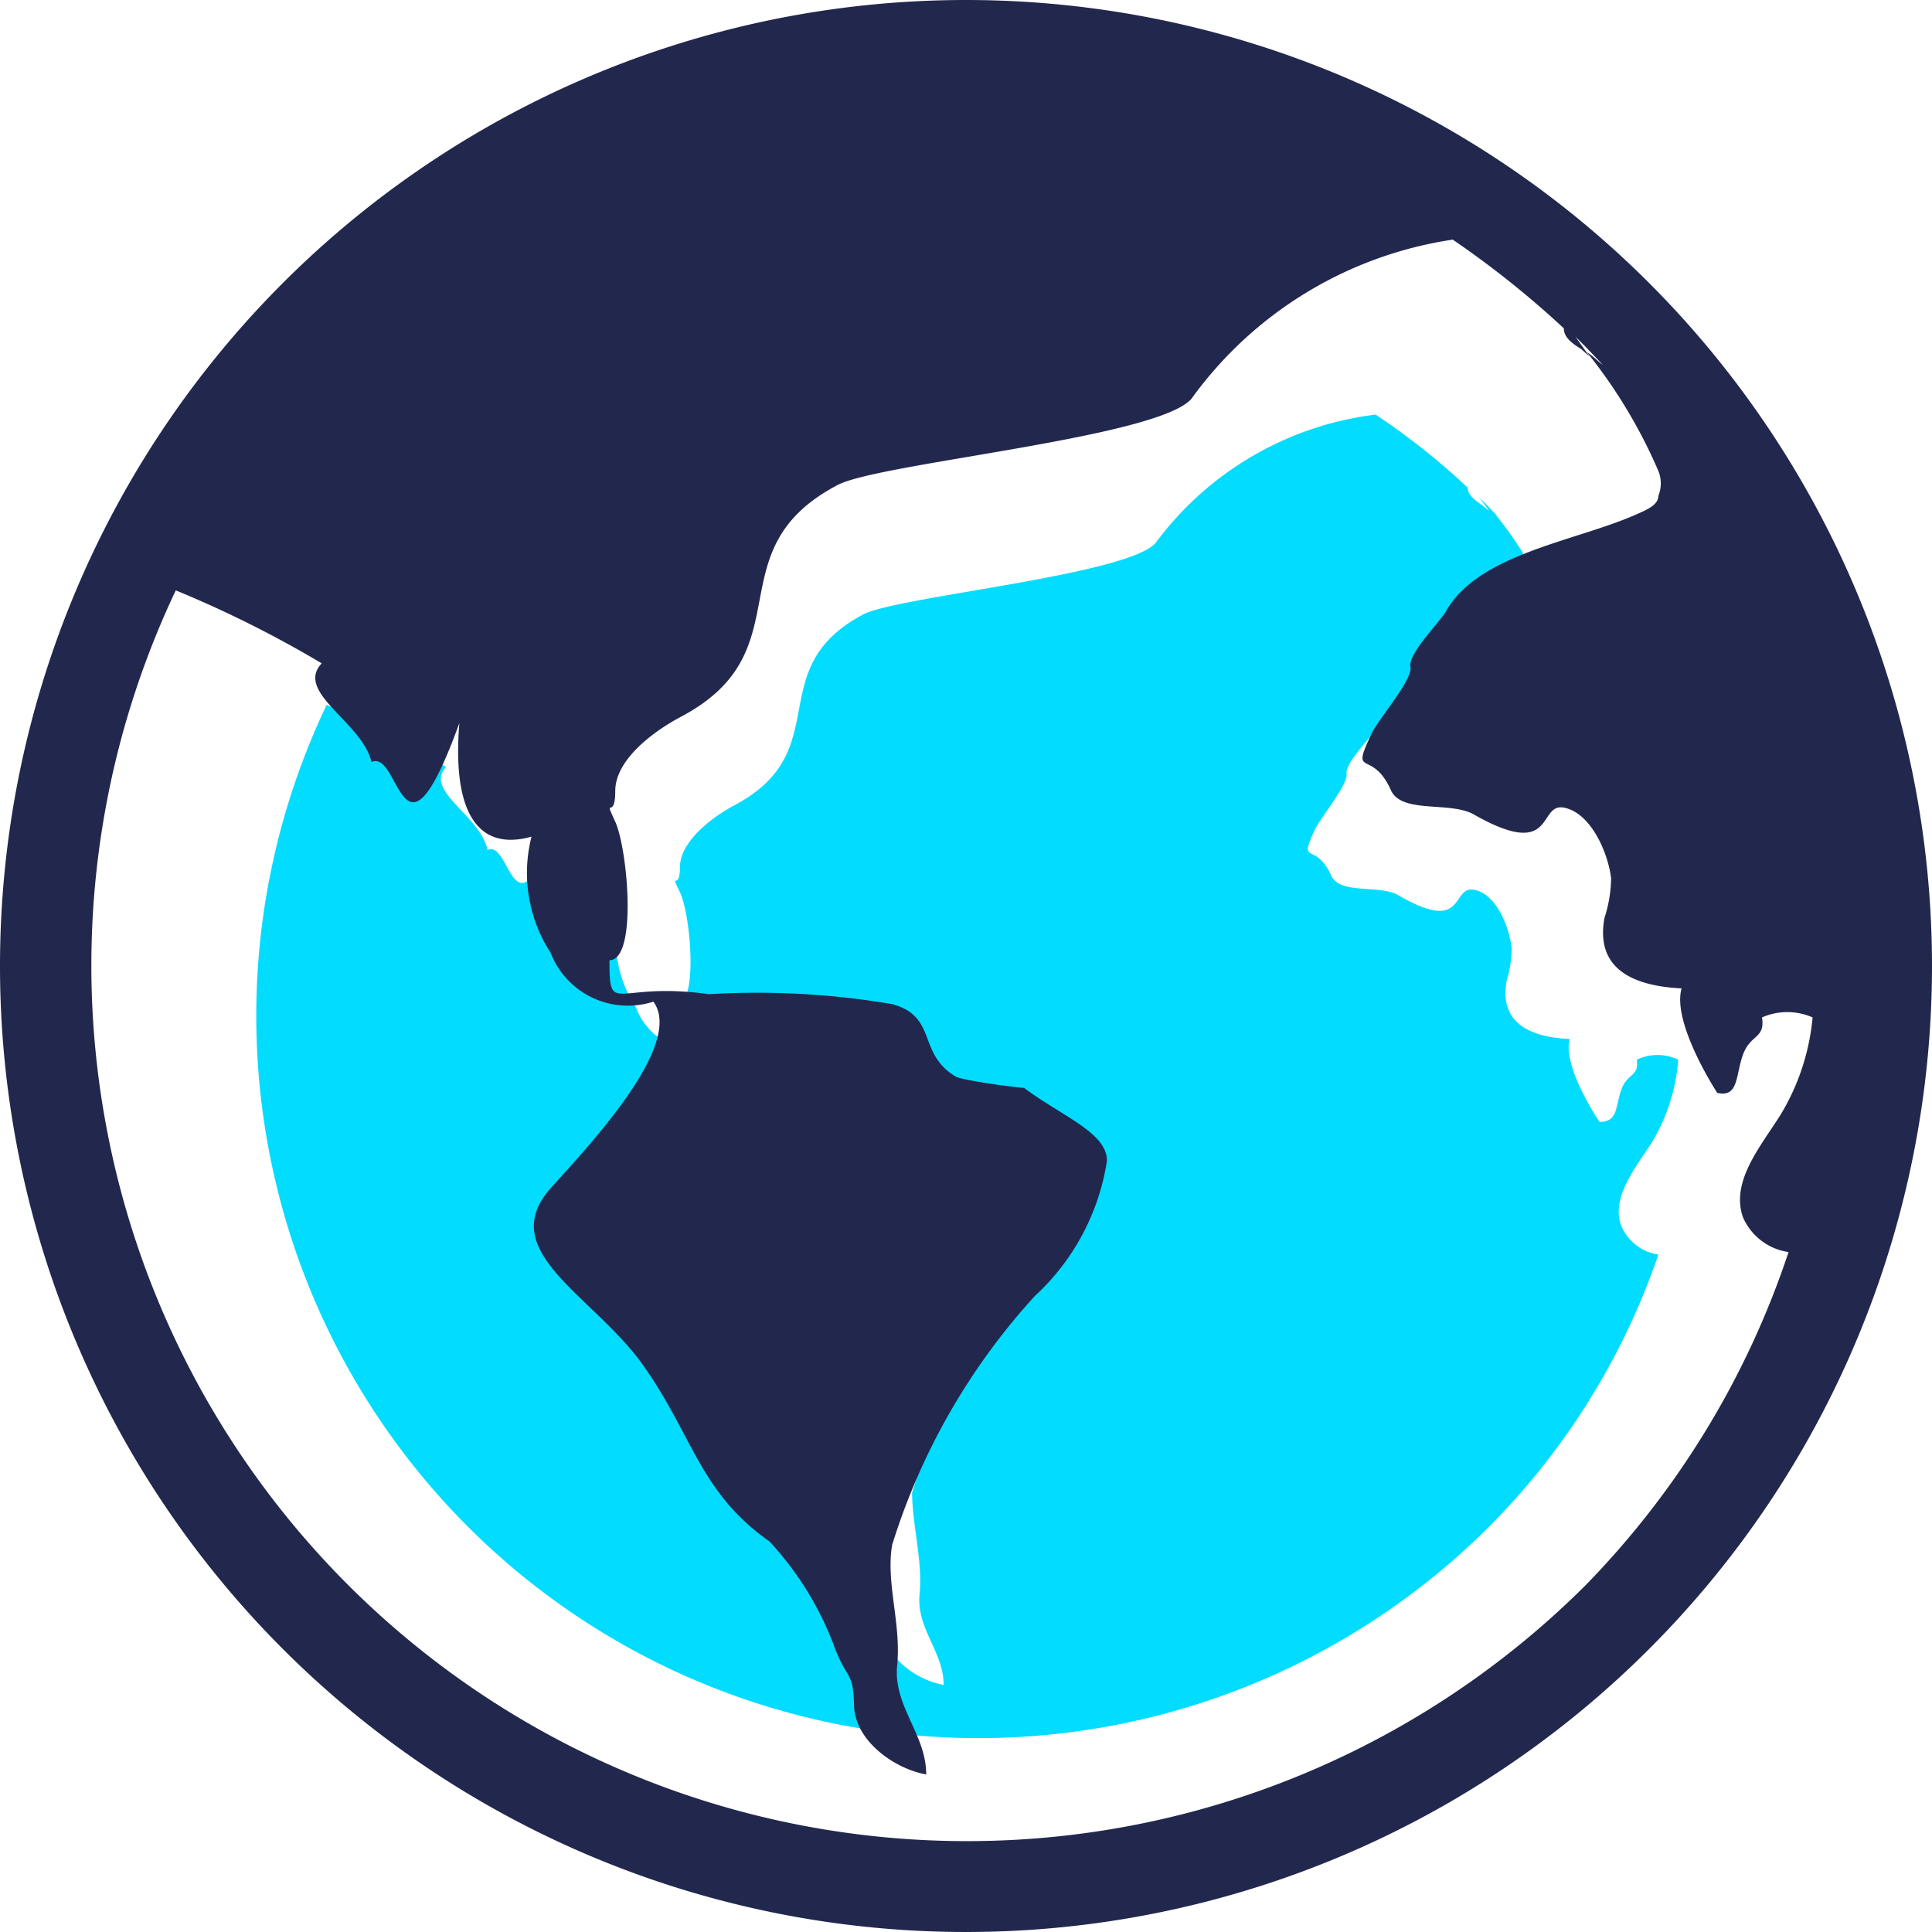 <svg xmlns="http://www.w3.org/2000/svg" viewBox="0 0 23.3 23.3"><defs><style>.cls-1{fill:#02dcff;}.cls-2{fill:#22284d;}</style></defs><title>PAÍS</title><g id="Capa_2" data-name="Capa 2"><g id="Capa_1-2" data-name="Capa 1"><path class="cls-1" d="M17.94,18.43a8.71,8.71,0,0,1-14-9.93,12,12,0,0,1,1.44.75c-.27.29.41.58.5,1,.29-.13.3,1.2.87-.39-.07.9.19,1.28.72,1.13a1.47,1.47,0,0,0,.2,1.16.8.8,0,0,0,1,.48c.31.43-.67,1.46-1,1.85-.57.63.42,1.07.91,1.78S9.13,17.5,9.82,18a3.14,3.14,0,0,1,.65,1.07c.13.32.18.22.19.57s.39.62.72.68c0-.4-.33-.68-.29-1.09S11,18.39,11,18a6.59,6.59,0,0,1,1.42-2.49,2.38,2.38,0,0,0,.72-1.38c0-.27-.44-.43-.86-.72-.05,0-.63-.08-.68-.11-.38-.24-.18-.6-.63-.73a8.36,8.36,0,0,0-1.83-.09c-.94-.13-1,.23-1-.34.29,0,.19-1.11.06-1.38s0,0,0-.3.36-.59.66-.75c1.24-.66.31-1.64,1.55-2.3.42-.22,3.27-.48,3.54-.88A3.89,3.89,0,0,1,16.59,5a8.58,8.58,0,0,1,1.11.88c0,.08.07.14.17.21l.09.07L17.84,6l.1.1.17.18L18,6.16a4.91,4.91,0,0,1,.72,1.18.37.37,0,0,1,0,.25c0,.1-.14.14-.24.19-.6.26-1.55.39-1.88,1-.06.11-.38.42-.36.55s-.3.51-.38.67c-.21.45,0,.14.19.55.1.25.59.11.82.25.81.47.63-.11.9-.07s.43.44.46.7a1.34,1.34,0,0,1-.06.4c-.09.49.26.68.76.7-.09.34.36,1,.36,1,.22,0,.19-.17.26-.38s.22-.16.19-.37a.58.58,0,0,1,.5,0,2.27,2.27,0,0,1-.32,1c-.2.31-.49.66-.37,1a.58.58,0,0,0,.45.35A8.58,8.58,0,0,1,17.94,18.43Z"/><path class="cls-2" d="M11.65,0A11.65,11.65,0,1,0,23.3,11.65,11.65,11.65,0,0,0,11.65,0Zm7.47,19.12a10.56,10.56,0,0,1-17-12A13.45,13.45,0,0,1,3.88,8c-.33.35.49.71.6,1.19.35-.16.36,1.46,1.06-.47-.09,1.09.23,1.55.87,1.37a1.77,1.77,0,0,0,.23,1.4,1,1,0,0,0,1.24.59c.38.52-.8,1.76-1.23,2.24-.7.77.51,1.3,1.11,2.15S8.44,18,9.28,18.59a3.83,3.83,0,0,1,.79,1.29c.15.39.22.27.23.69s.48.76.87.83c0-.49-.4-.82-.35-1.32s-.14-1-.06-1.45a7.94,7.94,0,0,1,1.72-3A2.79,2.79,0,0,0,13.35,14c0-.34-.53-.53-1-.88-.06,0-.76-.09-.83-.14-.46-.28-.21-.72-.76-.87a9.71,9.71,0,0,0-2.21-.12c-1.14-.16-1.2.28-1.2-.41.34,0,.22-1.34.07-1.67s0,0,0-.37.44-.71.8-.9c1.5-.8.38-2,1.88-2.79.5-.27,4-.58,4.29-1.07a4.75,4.75,0,0,1,3.13-1.89,11.43,11.43,0,0,1,1.34,1.07c0,.1.08.17.21.25l.1.09L19,4.06l.12.12.21.22c-.07-.05-.12-.11-.19-.15A6.19,6.19,0,0,1,20,5.68a.4.4,0,0,1,0,.3c0,.12-.17.18-.28.23-.73.32-1.89.47-2.28,1.16-.08.14-.46.51-.43.67s-.38.62-.47.81c-.26.55,0,.17.23.67.12.3.71.14,1,.3,1,.57.77-.14,1.09-.08s.53.53.57.85a1.61,1.61,0,0,1-.08.48c-.11.6.32.82.93.85-.12.42.43,1.26.43,1.26.26.06.22-.21.31-.46s.27-.19.23-.45a.76.76,0,0,1,.61,0,2.75,2.75,0,0,1-.39,1.18c-.24.38-.6.8-.45,1.23a.71.71,0,0,0,.55.42A10.47,10.47,0,0,1,19.12,19.12Z"/></g></g></svg>